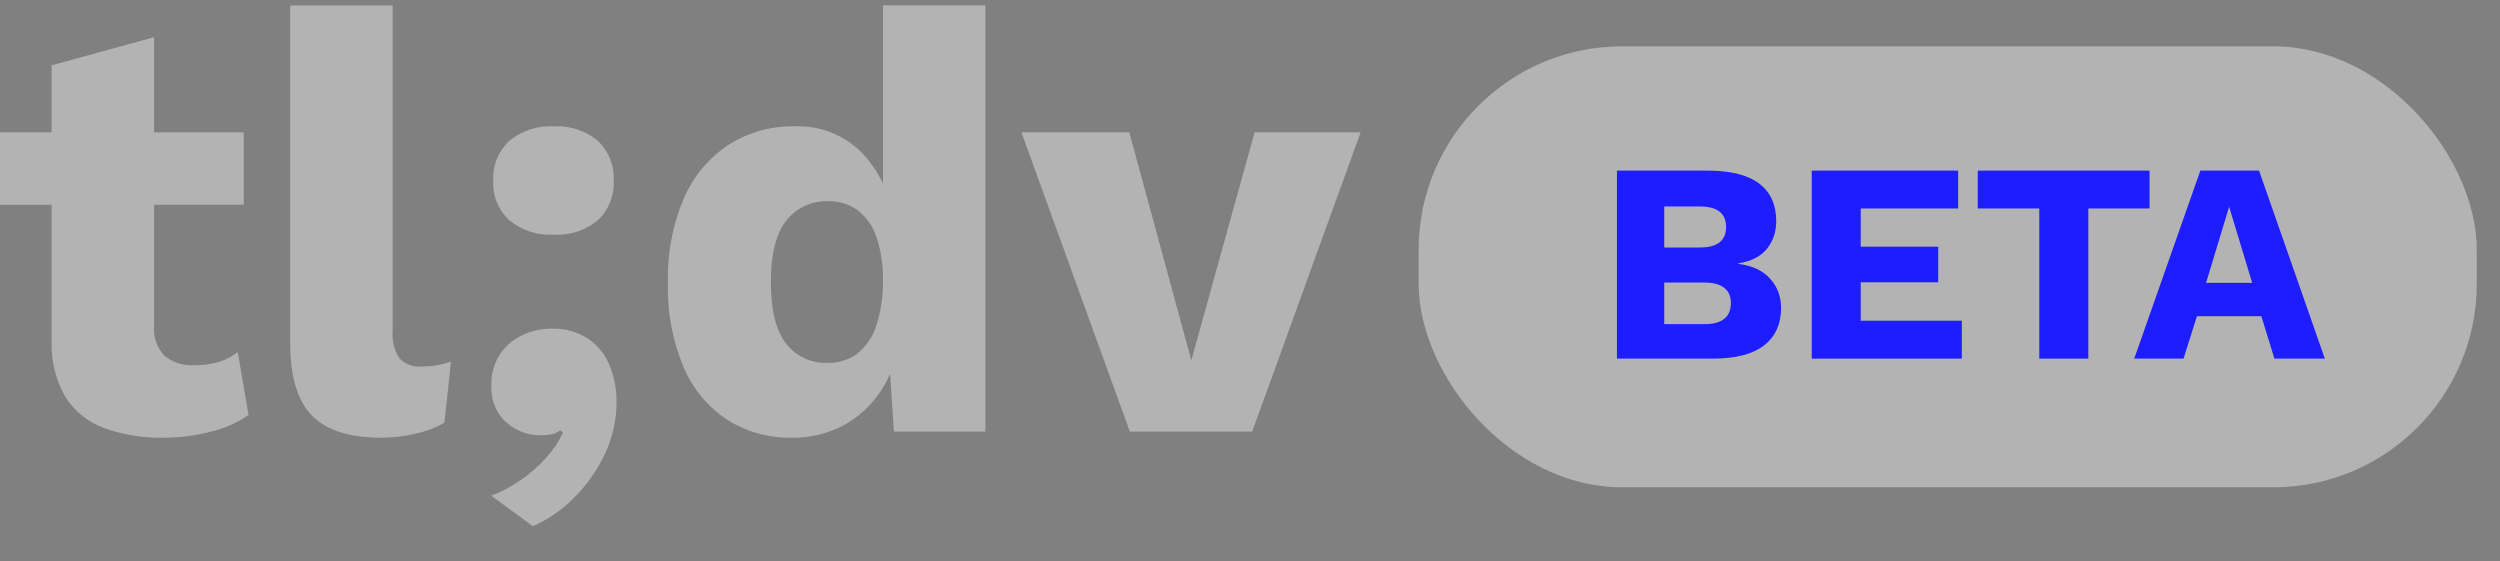 <svg width="49" height="11" viewBox="0 0 49 11" fill="none" xmlns="http://www.w3.org/2000/svg">
    <rect x="0" y="0" width="49" height="11" fill="#808080" stroke="none"/>
    <path d="M4.289 7.094C4.13 7.14 3.965 7.162 3.799 7.158C3.592 7.171 3.388 7.105 3.226 6.976C3.073 6.814 2.997 6.593 3.02 6.372V4.013H4.778V2.594H3.02V0.729L1.012 1.28V2.594H-0.003V4.014H1.011V6.701C1 7.084 1.096 7.462 1.289 7.793C1.469 8.069 1.734 8.279 2.045 8.392C2.418 8.524 2.812 8.588 3.208 8.579C3.518 8.579 3.828 8.54 4.129 8.462C4.395 8.399 4.647 8.288 4.872 8.134L4.66 6.902C4.55 6.987 4.424 7.053 4.289 7.094Z"
          fill="white" style="opacity: 0.4"/>
    <path d="M8.262 7.183C8.099 7.2 7.937 7.139 7.825 7.019C7.723 6.853 7.678 6.66 7.696 6.467V0.107H5.688V6.725C5.688 7.382 5.83 7.855 6.113 8.145C6.396 8.434 6.852 8.58 7.483 8.58C7.709 8.578 7.936 8.551 8.155 8.497C8.35 8.456 8.537 8.385 8.71 8.286L8.839 7.09C8.729 7.121 8.634 7.145 8.556 7.161C8.46 7.176 8.36 7.184 8.262 7.183Z"
          fill="white" style="opacity: 0.4"/>
    <path d="M9.986 4.319C10.227 4.517 10.536 4.617 10.848 4.6C11.163 4.619 11.473 4.518 11.715 4.319C11.929 4.119 12.044 3.836 12.028 3.545C12.045 3.25 11.931 2.962 11.715 2.758C11.472 2.559 11.163 2.458 10.848 2.477C10.536 2.46 10.227 2.56 9.986 2.758C9.768 2.96 9.651 3.248 9.668 3.545C9.652 3.837 9.769 4.121 9.986 4.319Z"
          fill="white" style="opacity: 0.4"/>
    <path d="M11.532 6.642C11.319 6.502 11.066 6.432 10.812 6.442C10.611 6.441 10.414 6.485 10.233 6.572C10.055 6.655 9.905 6.784 9.796 6.948C9.679 7.134 9.621 7.35 9.631 7.57C9.623 7.761 9.674 7.949 9.778 8.11C9.869 8.245 9.996 8.354 10.143 8.426C10.277 8.494 10.424 8.53 10.575 8.532C10.659 8.534 10.741 8.526 10.823 8.508C10.878 8.496 10.93 8.472 10.976 8.437L11.035 8.472C10.957 8.648 10.851 8.81 10.722 8.953C10.577 9.115 10.415 9.261 10.238 9.387C10.05 9.521 9.846 9.632 9.629 9.716L10.444 10.314C10.746 10.181 11.021 9.991 11.252 9.756C11.501 9.508 11.705 9.218 11.854 8.9C12.006 8.583 12.084 8.236 12.084 7.885C12.088 7.637 12.041 7.392 11.948 7.164C11.865 6.953 11.72 6.772 11.532 6.642Z"
          fill="white" style="opacity: 0.4"/>
    <path d="M17.306 3.597C17.196 3.364 17.046 3.149 16.863 2.964C16.518 2.632 16.05 2.455 15.57 2.476C15.112 2.467 14.662 2.595 14.277 2.84C13.89 3.098 13.587 3.46 13.404 3.884C13.181 4.411 13.074 4.979 13.091 5.551C13.076 6.11 13.179 6.665 13.392 7.182C13.567 7.604 13.862 7.965 14.243 8.221C14.624 8.464 15.07 8.589 15.523 8.579C15.876 8.584 16.222 8.501 16.533 8.337C16.83 8.176 17.081 7.944 17.266 7.662C17.335 7.555 17.395 7.442 17.446 7.326L17.52 8.459H19.314V0.105H17.307V3.597H17.306ZM17.175 6.384C17.109 6.598 16.978 6.788 16.804 6.93C16.635 7.054 16.43 7.118 16.221 7.112C15.903 7.126 15.597 6.983 15.405 6.731C15.207 6.477 15.109 6.076 15.109 5.528C15.109 4.981 15.21 4.58 15.41 4.325C15.605 4.073 15.912 3.931 16.231 3.944C16.441 3.938 16.647 4.002 16.815 4.126C16.988 4.262 17.114 4.446 17.181 4.654C17.27 4.925 17.311 5.209 17.306 5.493C17.312 5.795 17.268 6.096 17.175 6.384Z"
          fill="white" style="opacity: 0.4"/>
    <path d="M24.59 2.594L23.35 7.063L22.134 2.594H20.02L22.145 8.46H24.543L26.668 2.594H24.59Z"
          fill="white" style="opacity: 0.4"/>
    <rect x="27.805" y="0.908" width="20.74" height="8.643" rx="3.988" fill="white" style="opacity: 0.4"/>
    <path d="M31.692 7.029V3.344H33.485C33.939 3.347 34.274 3.435 34.49 3.606C34.706 3.774 34.814 4.018 34.814 4.338C34.814 4.546 34.752 4.727 34.63 4.879C34.507 5.028 34.319 5.123 34.066 5.164V5.17C34.348 5.207 34.559 5.306 34.697 5.466C34.838 5.622 34.909 5.812 34.909 6.035C34.909 6.352 34.797 6.597 34.574 6.772C34.35 6.943 34.015 7.029 33.569 7.029H31.692ZM32.619 6.353H33.407C33.582 6.353 33.712 6.318 33.797 6.247C33.883 6.177 33.926 6.074 33.926 5.94C33.926 5.81 33.883 5.711 33.797 5.644C33.712 5.574 33.582 5.538 33.407 5.538H32.619V6.353ZM32.619 4.851H33.317C33.66 4.851 33.831 4.717 33.831 4.449C33.831 4.181 33.66 4.047 33.317 4.047H32.619V4.851Z"
          fill="#1D1DFF"/>
    <path d="M35.51 7.029V3.344H38.38V4.086H36.47V4.835H37.989V5.533H36.47V6.286H38.452V7.029H35.51Z"
          fill="#1D1DFF"/>
    <path d="M42.131 3.344V4.086H40.931V7.029H39.97V4.086H38.764V3.344H42.131Z" fill="#1D1DFF"/>
    <path d="M45.567 7.029H44.579L44.322 6.197H43.06L42.797 7.029H41.831L43.127 3.344H44.277L45.567 7.029ZM43.239 5.544H44.143L43.691 4.053L43.239 5.544Z"
          fill="#1D1DFF"/>
</svg>
